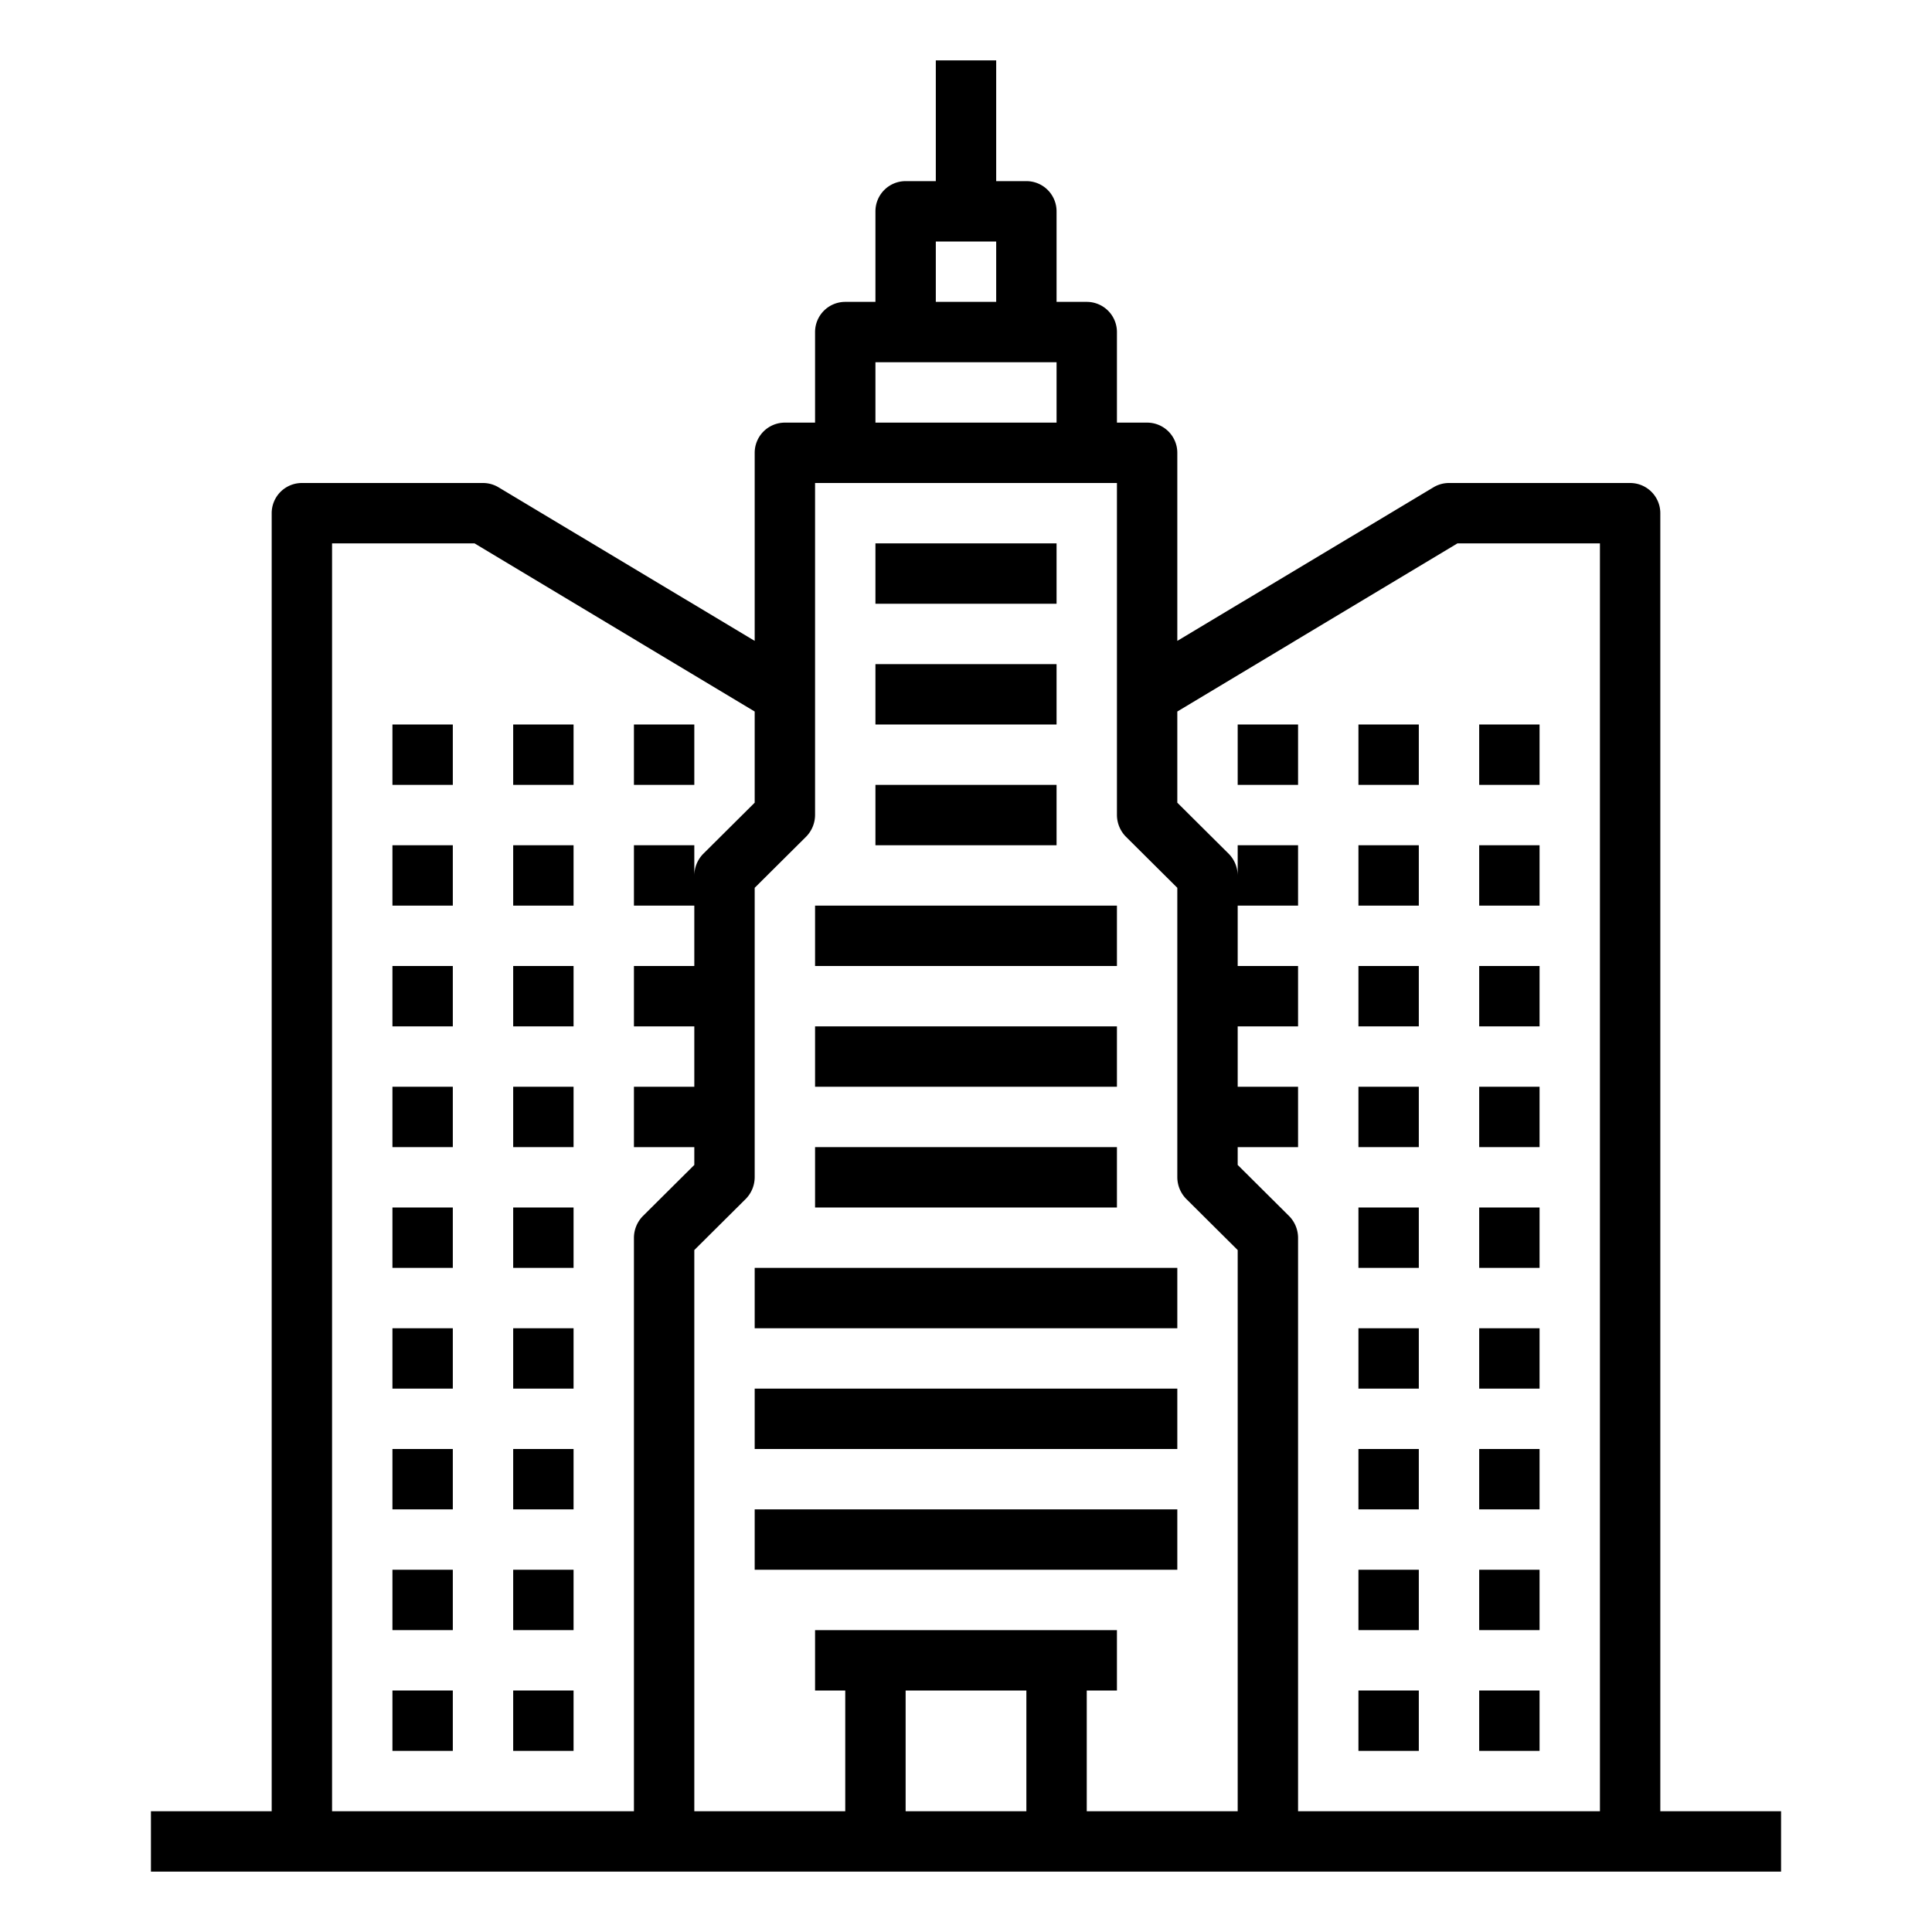 <svg xmlns="http://www.w3.org/2000/svg" data-name="skyscraper-building-tower-city-real estate" viewBox="0 0 64 64" x="0px" y="0px"><path d="M55,60V17a1,1,0,0,0-1-1H48a1,1,0,0,0-.51.14L39,21.23V15a1,1,0,0,0-1-1H37V11a1,1,0,0,0-1-1H35V7a1,1,0,0,0-1-1H33V2H31V6H30a1,1,0,0,0-1,1v3H28a1,1,0,0,0-1,1v3H26a1,1,0,0,0-1,1v6.23l-8.49-5.09A1,1,0,0,0,16,16H10a1,1,0,0,0-1,1V60H5v2H59V60ZM31,8h2v2H31Zm-2,4h6v2H29ZM21.29,40.29A1.033,1.033,0,0,0,21,41V60H11V18h4.72L25,23.57v3.02l-1.71,1.7A1.033,1.033,0,0,0,23,29V28H21v2h2v2H21v2h2v2H21v2h2v.59ZM34,60H30V56h4Zm7,0H36V56h1V54H27v2h1v4H23V41.41l1.71-1.7A1.033,1.033,0,0,0,25,39V29.41l1.71-1.7A1.033,1.033,0,0,0,27,27V16H37V27a1.033,1.033,0,0,0,.29.71L39,29.41V39a1.033,1.033,0,0,0,.29.71L41,41.41Zm12,0H43V41a1.033,1.033,0,0,0-.29-.71L41,38.59V38h2V36H41V34h2V32H41V30h2V28H41v1a1.033,1.033,0,0,0-.29-.71L39,26.59V23.57L48.28,18H53Z"></path><rect x="29" y="18" width="6" height="2"></rect><rect x="29" y="22" width="6" height="2"></rect><rect x="29" y="26" width="6" height="2"></rect><rect x="27" y="30" width="10" height="2"></rect><rect x="27" y="34" width="10" height="2"></rect><rect x="27" y="38" width="10" height="2"></rect><rect x="25" y="42" width="14" height="2"></rect><rect x="25" y="46" width="14" height="2"></rect><rect x="25" y="50" width="14" height="2"></rect><rect x="49" y="24" width="2" height="2"></rect><rect x="45" y="24" width="2" height="2"></rect><rect x="49" y="28" width="2" height="2"></rect><rect x="45" y="28" width="2" height="2"></rect><rect x="41" y="24" width="2" height="2"></rect><rect x="49" y="32" width="2" height="2"></rect><rect x="45" y="32" width="2" height="2"></rect><rect x="49" y="36" width="2" height="2"></rect><rect x="45" y="36" width="2" height="2"></rect><rect x="49" y="40" width="2" height="2"></rect><rect x="45" y="40" width="2" height="2"></rect><rect x="49" y="44" width="2" height="2"></rect><rect x="45" y="44" width="2" height="2"></rect><rect x="49" y="48" width="2" height="2"></rect><rect x="45" y="48" width="2" height="2"></rect><rect x="49" y="52" width="2" height="2"></rect><rect x="45" y="52" width="2" height="2"></rect><rect x="49" y="56" width="2" height="2"></rect><rect x="45" y="56" width="2" height="2"></rect><rect x="13" y="24" width="2" height="2"></rect><rect x="17" y="24" width="2" height="2"></rect><rect x="13" y="28" width="2" height="2"></rect><rect x="17" y="28" width="2" height="2"></rect><rect x="21" y="24" width="2" height="2"></rect><rect x="13" y="32" width="2" height="2"></rect><rect x="17" y="32" width="2" height="2"></rect><rect x="13" y="36" width="2" height="2"></rect><rect x="17" y="36" width="2" height="2"></rect><rect x="13" y="40" width="2" height="2"></rect><rect x="17" y="40" width="2" height="2"></rect><rect x="13" y="44" width="2" height="2"></rect><rect x="17" y="44" width="2" height="2"></rect><rect x="13" y="48" width="2" height="2"></rect><rect x="17" y="48" width="2" height="2"></rect><rect x="13" y="52" width="2" height="2"></rect><rect x="17" y="52" width="2" height="2"></rect><rect x="13" y="56" width="2" height="2"></rect><rect x="17" y="56" width="2" height="2"></rect></svg>